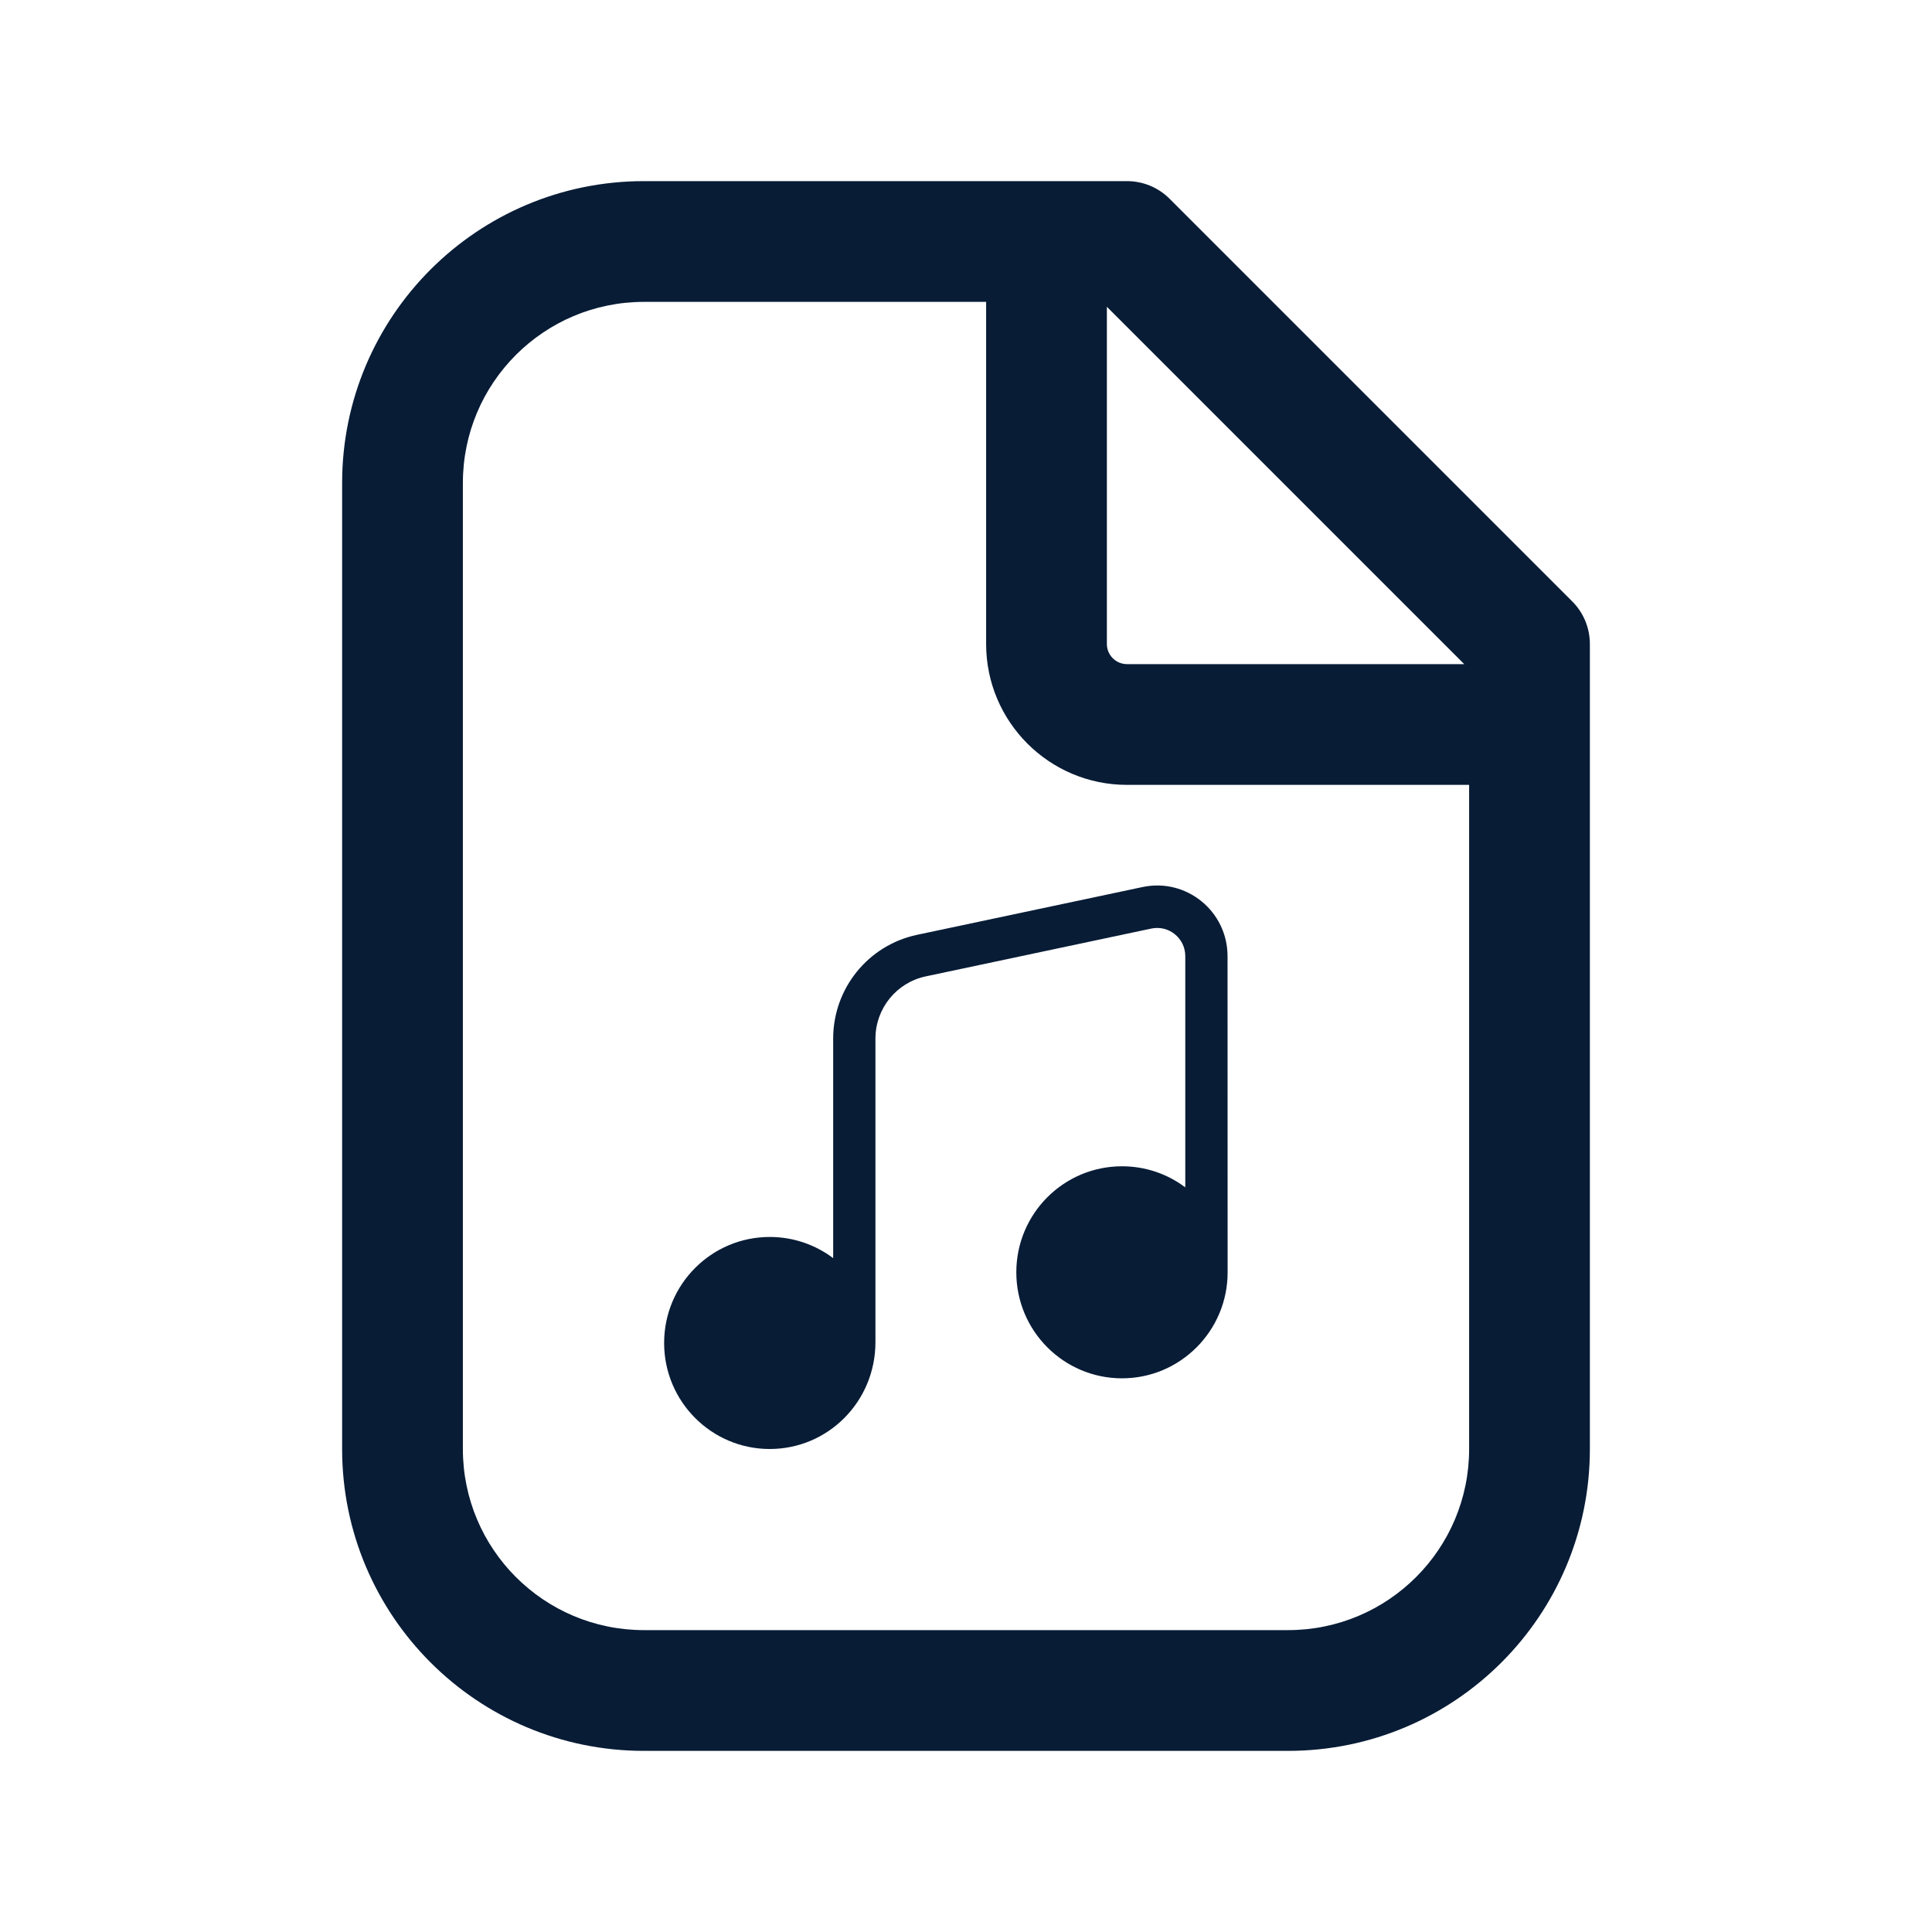 <?xml version="1.0" encoding="UTF-8"?>
<svg width="24px" height="24px" viewBox="0 0 24 24" version="1.1" xmlns="http://www.w3.org/2000/svg" xmlns:xlink="http://www.w3.org/1999/xlink">
    <title>File_Music_24_Line</title>
    <g id="Page-1" stroke="none" stroke-width="1" fill="none" fill-rule="evenodd">
        <g id="File_Music_24_Line" fill="#081C36">
            <path d="M14,2.25 C14.199,2.25 14.39,2.329 14.53,2.47 L14.53,2.47 L19.53,7.47 C19.671,7.61 19.75,7.801 19.75,8 L19.75,8 L19.75,18 C19.75,20.071 18.071,21.75 16,21.75 L16,21.75 L8,21.75 C5.929,21.75 4.25,20.071 4.25,18 L4.25,18 L4.25,6 C4.25,3.929 5.929,2.25 8,2.25 L8,2.25 Z M12.25,3.75 L8,3.75 C6.757,3.75 5.75,4.757 5.75,6 L5.75,6 L5.75,18 C5.75,19.243 6.757,20.25 8,20.25 L8,20.25 L16,20.25 C17.243,20.25 18.25,19.243 18.25,18 L18.25,18 L18.25,9.75 L14,9.75 C13.034,9.75 12.25,8.966 12.25,8 L12.25,8 L12.25,3.75 Z M14.194,11.019 C14.738,10.904 15.249,11.32 15.249,11.878 L15.249,11.878 L15.25,15.78 L15.25,15.78 L15.25,15.805 C15.25,16.532 14.662,17.122 13.938,17.122 C13.213,17.122 12.625,16.532 12.625,15.805 C12.625,15.077 13.213,14.488 13.938,14.488 C14.233,14.488 14.505,14.585 14.724,14.75 L14.724,14.75 L14.724,11.878 C14.724,11.655 14.52,11.489 14.302,11.535 L14.302,11.535 L11.5,12.129 C11.136,12.206 10.875,12.528 10.875,12.902 L10.875,12.902 L10.875,16.673 L10.875,16.673 C10.875,17.41 10.287,18 9.562,18 C8.838,18 8.25,17.41 8.25,16.683 C8.25,15.955 8.838,15.366 9.562,15.366 C9.858,15.366 10.13,15.464 10.35,15.629 L10.35,15.629 L10.35,12.902 C10.35,12.279 10.784,11.742 11.391,11.613 L11.391,11.613 Z M13.75,3.811 L13.75,8 C13.75,8.138 13.862,8.25 14,8.25 L18.189,8.25 L13.75,3.811 Z" id="Combined-Shape"></path>
        </g>
    </g>
</svg>